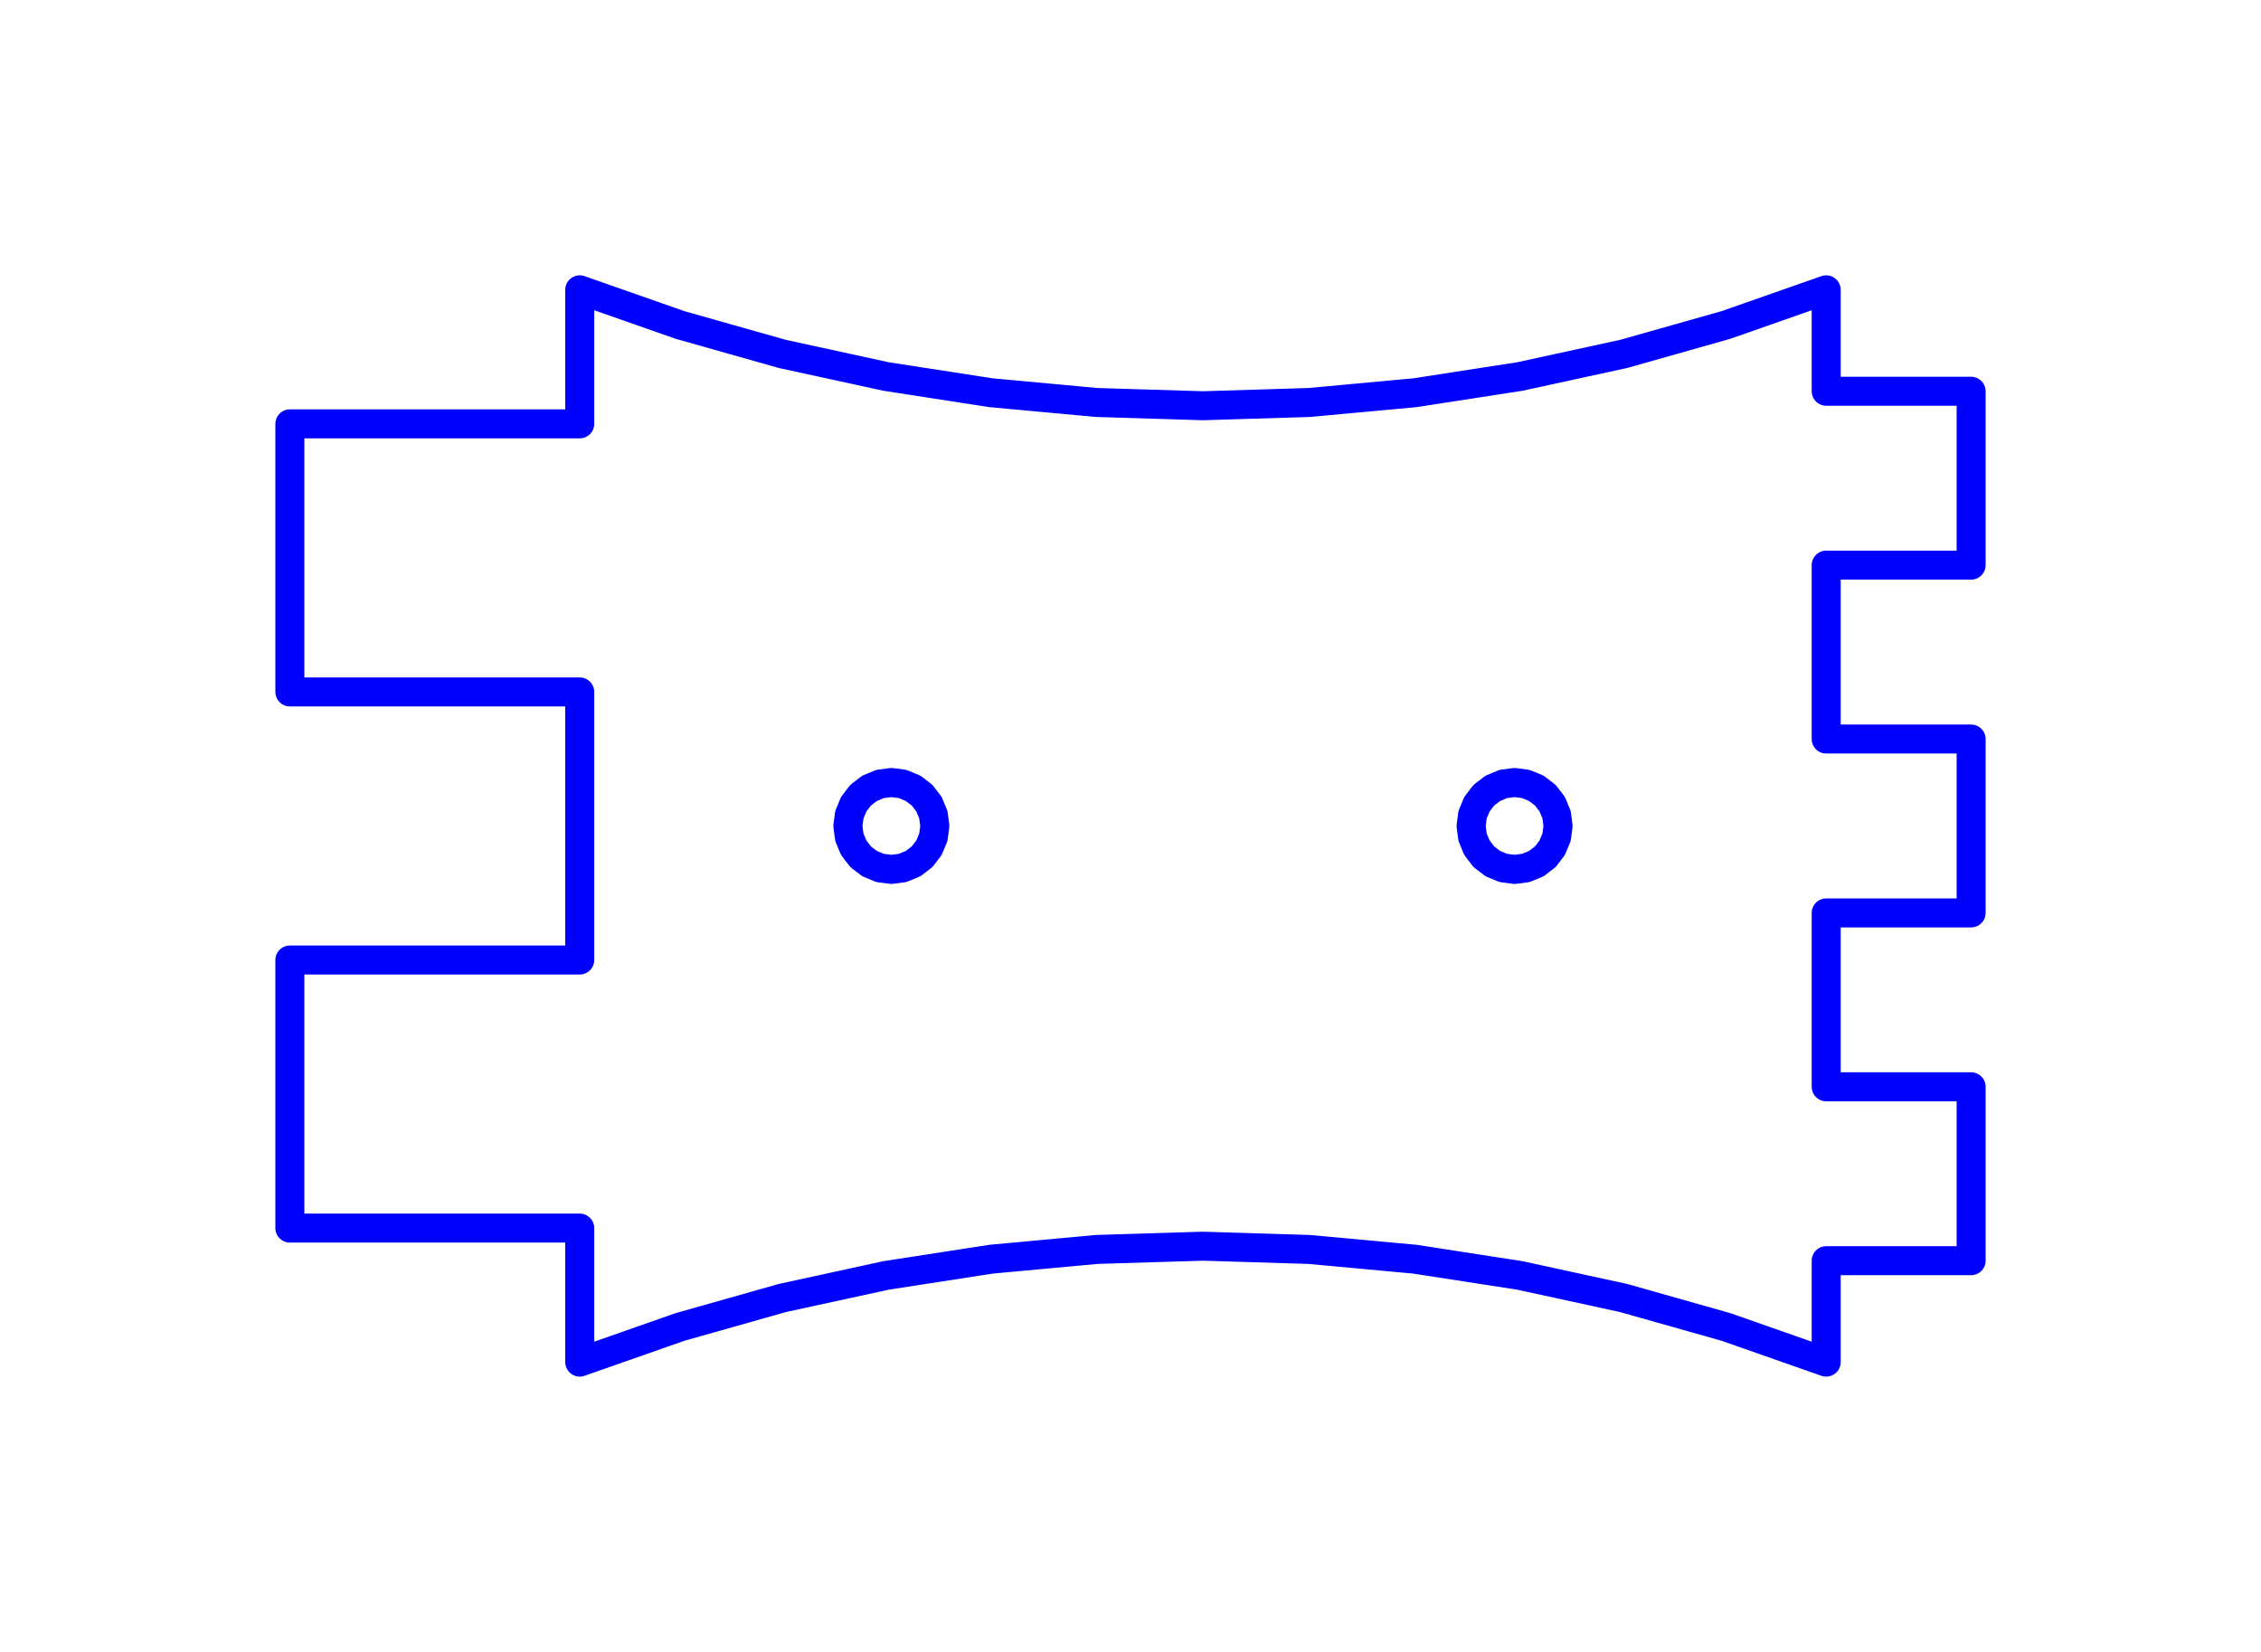 <?xml version="1.0" standalone="no"?>
<!DOCTYPE svg PUBLIC "-//W3C//DTD SVG 1.1//EN" "http://www.w3.org/Graphics/SVG/1.1/DTD/svg11.dtd">
<svg width="78mm" height="57.0mm"
 viewBox="0 0 78 57.0"
 xmlns="http://www.w3.org/2000/svg" version="1.1"
 xmlns:xlink="http://www.w3.org/1999/xlink">
<desc>Output from Flights of Ideas SVG Sketchup Plugin</desc>

  <path id="face0-cut"
 style="fill:none;stroke:#0000FF;stroke-width:1;stroke-miterlimit:4;stroke-dasharray:none;stroke-linejoin:round;stroke-linecap:round"
        d="M 10.0,23.875 L 20.0,23.875 L 20.0,33.125 L 10.0,33.125 L 10.0,42.375 L 20.0,42.375 L 20.0,47.0 L 23.458,45.787 L 26.985,44.789 L 30.566,44.009 L 34.187,43.449 L 37.837,43.112 L 41.5,43 L 45.163,43.112 L 48.813,43.449 L 52.434,44.009 L 56.015,44.789 L 59.542,45.787 L 63,47.0 L 63,43.5 L 68,43.5 L 68,37.5 L 63,37.5 L 63,31.5 L 68,31.5 L 68,25.5 L 63,25.5 L 63,19.5 L 68,19.5 L 68,13.5 L 63,13.5 L 63,10.0 L 59.542,11.213 L 56.015,12.211 L 52.434,12.991 L 48.813,13.551 L 45.163,13.888 L 41.5,14.0 L 37.837,13.888 L 34.187,13.551 L 30.566,12.991 L 26.985,12.211 L 23.458,11.213 L 20.0,10 L 20.0,14.625 L 10.0,14.625 L 10.0,23.875 M 50.801,28.888 L 50.75,28.5 L 50.801,28.112 L 50.951,27.75 L 51.189,27.439 L 51.5,27.201 L 51.862,27.051 L 52.25,27 L 52.638,27.051 L 53,27.201 L 53.311,27.439 L 53.549,27.75 L 53.699,28.112 L 53.75,28.5 L 53.699,28.888 L 53.549,29.25 L 53.311,29.561 L 53,29.799 L 52.638,29.949 L 52.25,30.0 L 51.862,29.949 L 51.5,29.799 L 51.189,29.561 L 50.951,29.25 L 50.801,28.888 M 29.301,28.888 L 29.25,28.5 L 29.301,28.112 L 29.451,27.75 L 29.689,27.439 L 30,27.201 L 30.362,27.051 L 30.75,27.0 L 31.138,27.051 L 31.5,27.201 L 31.811,27.439 L 32.049,27.75 L 32.199,28.112 L 32.25,28.5 L 32.199,28.888 L 32.049,29.25 L 31.811,29.561 L 31.5,29.799 L 31.138,29.949 L 30.75,30.0 L 30.362,29.949 L 30,29.799 L 29.689,29.561 L 29.451,29.25 L 29.301,28.888 "
  />
  <path id="face0-interior"
 style="fill:none;stroke:#FF0000;stroke-width:1;stroke-miterlimit:4;stroke-dasharray:none;stroke-linejoin:round;stroke-linecap:round"
        d="M 10.0,23.875 M 20.0,23.875 M 20.0,33.125 M 10.0,33.125 M 10.0,42.375 M 20.0,42.375 M 20.0,47.0 M 23.458,45.787 M 26.985,44.789 M 30.566,44.009 M 34.187,43.449 M 37.837,43.112 M 41.5,43 M 45.163,43.112 M 48.813,43.449 M 52.434,44.009 M 56.015,44.789 M 59.542,45.787 M 63,47.0 M 63,43.5 M 68,43.5 M 68,37.5 M 63,37.5 M 63,31.5 M 68,31.5 M 68,25.5 M 63,25.5 M 63,19.5 M 68,19.5 M 68,13.5 M 63,13.5 M 63,10.0 M 59.542,11.213 M 56.015,12.211 M 52.434,12.991 M 48.813,13.551 M 45.163,13.888 M 41.5,14.0 M 37.837,13.888 M 34.187,13.551 M 30.566,12.991 M 26.985,12.211 M 23.458,11.213 M 20.0,10 M 20.0,14.625 M 10.0,14.625 M 50.801,28.888 M 50.75,28.5 M 50.801,28.112 M 50.951,27.75 M 51.189,27.439 M 51.5,27.201 M 51.862,27.051 M 52.25,27 M 52.638,27.051 M 53,27.201 M 53.311,27.439 M 53.549,27.75 M 53.699,28.112 M 53.75,28.5 M 53.699,28.888 M 53.549,29.25 M 53.311,29.561 M 53,29.799 M 52.638,29.949 M 52.25,30.0 M 51.862,29.949 M 51.5,29.799 M 51.189,29.561 M 50.951,29.25 M 29.301,28.888 M 29.25,28.5 M 29.301,28.112 M 29.451,27.75 M 29.689,27.439 M 30,27.201 M 30.362,27.051 M 30.75,27.0 M 31.138,27.051 M 31.5,27.201 M 31.811,27.439 M 32.049,27.75 M 32.199,28.112 M 32.25,28.5 M 32.199,28.888 M 32.049,29.25 M 31.811,29.561 M 31.5,29.799 M 31.138,29.949 M 30.75,30.0 M 30.362,29.949 M 30,29.799 M 29.689,29.561 M 29.451,29.25 "
  />
  <path id="face0-interior"
 style="fill:none;stroke:#00FF00;stroke-width:1;stroke-miterlimit:4;stroke-dasharray:none;stroke-linejoin:round;stroke-linecap:round"
        d="M 10.0,23.875 M 20.0,23.875 M 20.0,33.125 M 10.0,33.125 M 10.0,42.375 M 20.0,42.375 M 20.0,47.0 M 23.458,45.787 M 26.985,44.789 M 30.566,44.009 M 34.187,43.449 M 37.837,43.112 M 41.5,43 M 45.163,43.112 M 48.813,43.449 M 52.434,44.009 M 56.015,44.789 M 59.542,45.787 M 63,47.0 M 63,43.5 M 68,43.5 M 68,37.5 M 63,37.5 M 63,31.5 M 68,31.5 M 68,25.5 M 63,25.5 M 63,19.5 M 68,19.5 M 68,13.5 M 63,13.5 M 63,10.0 M 59.542,11.213 M 56.015,12.211 M 52.434,12.991 M 48.813,13.551 M 45.163,13.888 M 41.5,14.0 M 37.837,13.888 M 34.187,13.551 M 30.566,12.991 M 26.985,12.211 M 23.458,11.213 M 20.0,10 M 20.0,14.625 M 10.0,14.625 M 50.801,28.888 M 50.75,28.5 M 50.801,28.112 M 50.951,27.75 M 51.189,27.439 M 51.5,27.201 M 51.862,27.051 M 52.25,27 M 52.638,27.051 M 53,27.201 M 53.311,27.439 M 53.549,27.75 M 53.699,28.112 M 53.75,28.5 M 53.699,28.888 M 53.549,29.25 M 53.311,29.561 M 53,29.799 M 52.638,29.949 M 52.25,30.0 M 51.862,29.949 M 51.5,29.799 M 51.189,29.561 M 50.951,29.25 M 29.301,28.888 M 29.25,28.5 M 29.301,28.112 M 29.451,27.75 M 29.689,27.439 M 30,27.201 M 30.362,27.051 M 30.75,27.0 M 31.138,27.051 M 31.5,27.201 M 31.811,27.439 M 32.049,27.75 M 32.199,28.112 M 32.25,28.5 M 32.199,28.888 M 32.049,29.25 M 31.811,29.561 M 31.5,29.799 M 31.138,29.949 M 30.75,30.0 M 30.362,29.949 M 30,29.799 M 29.689,29.561 M 29.451,29.25 "
  />
</svg>
